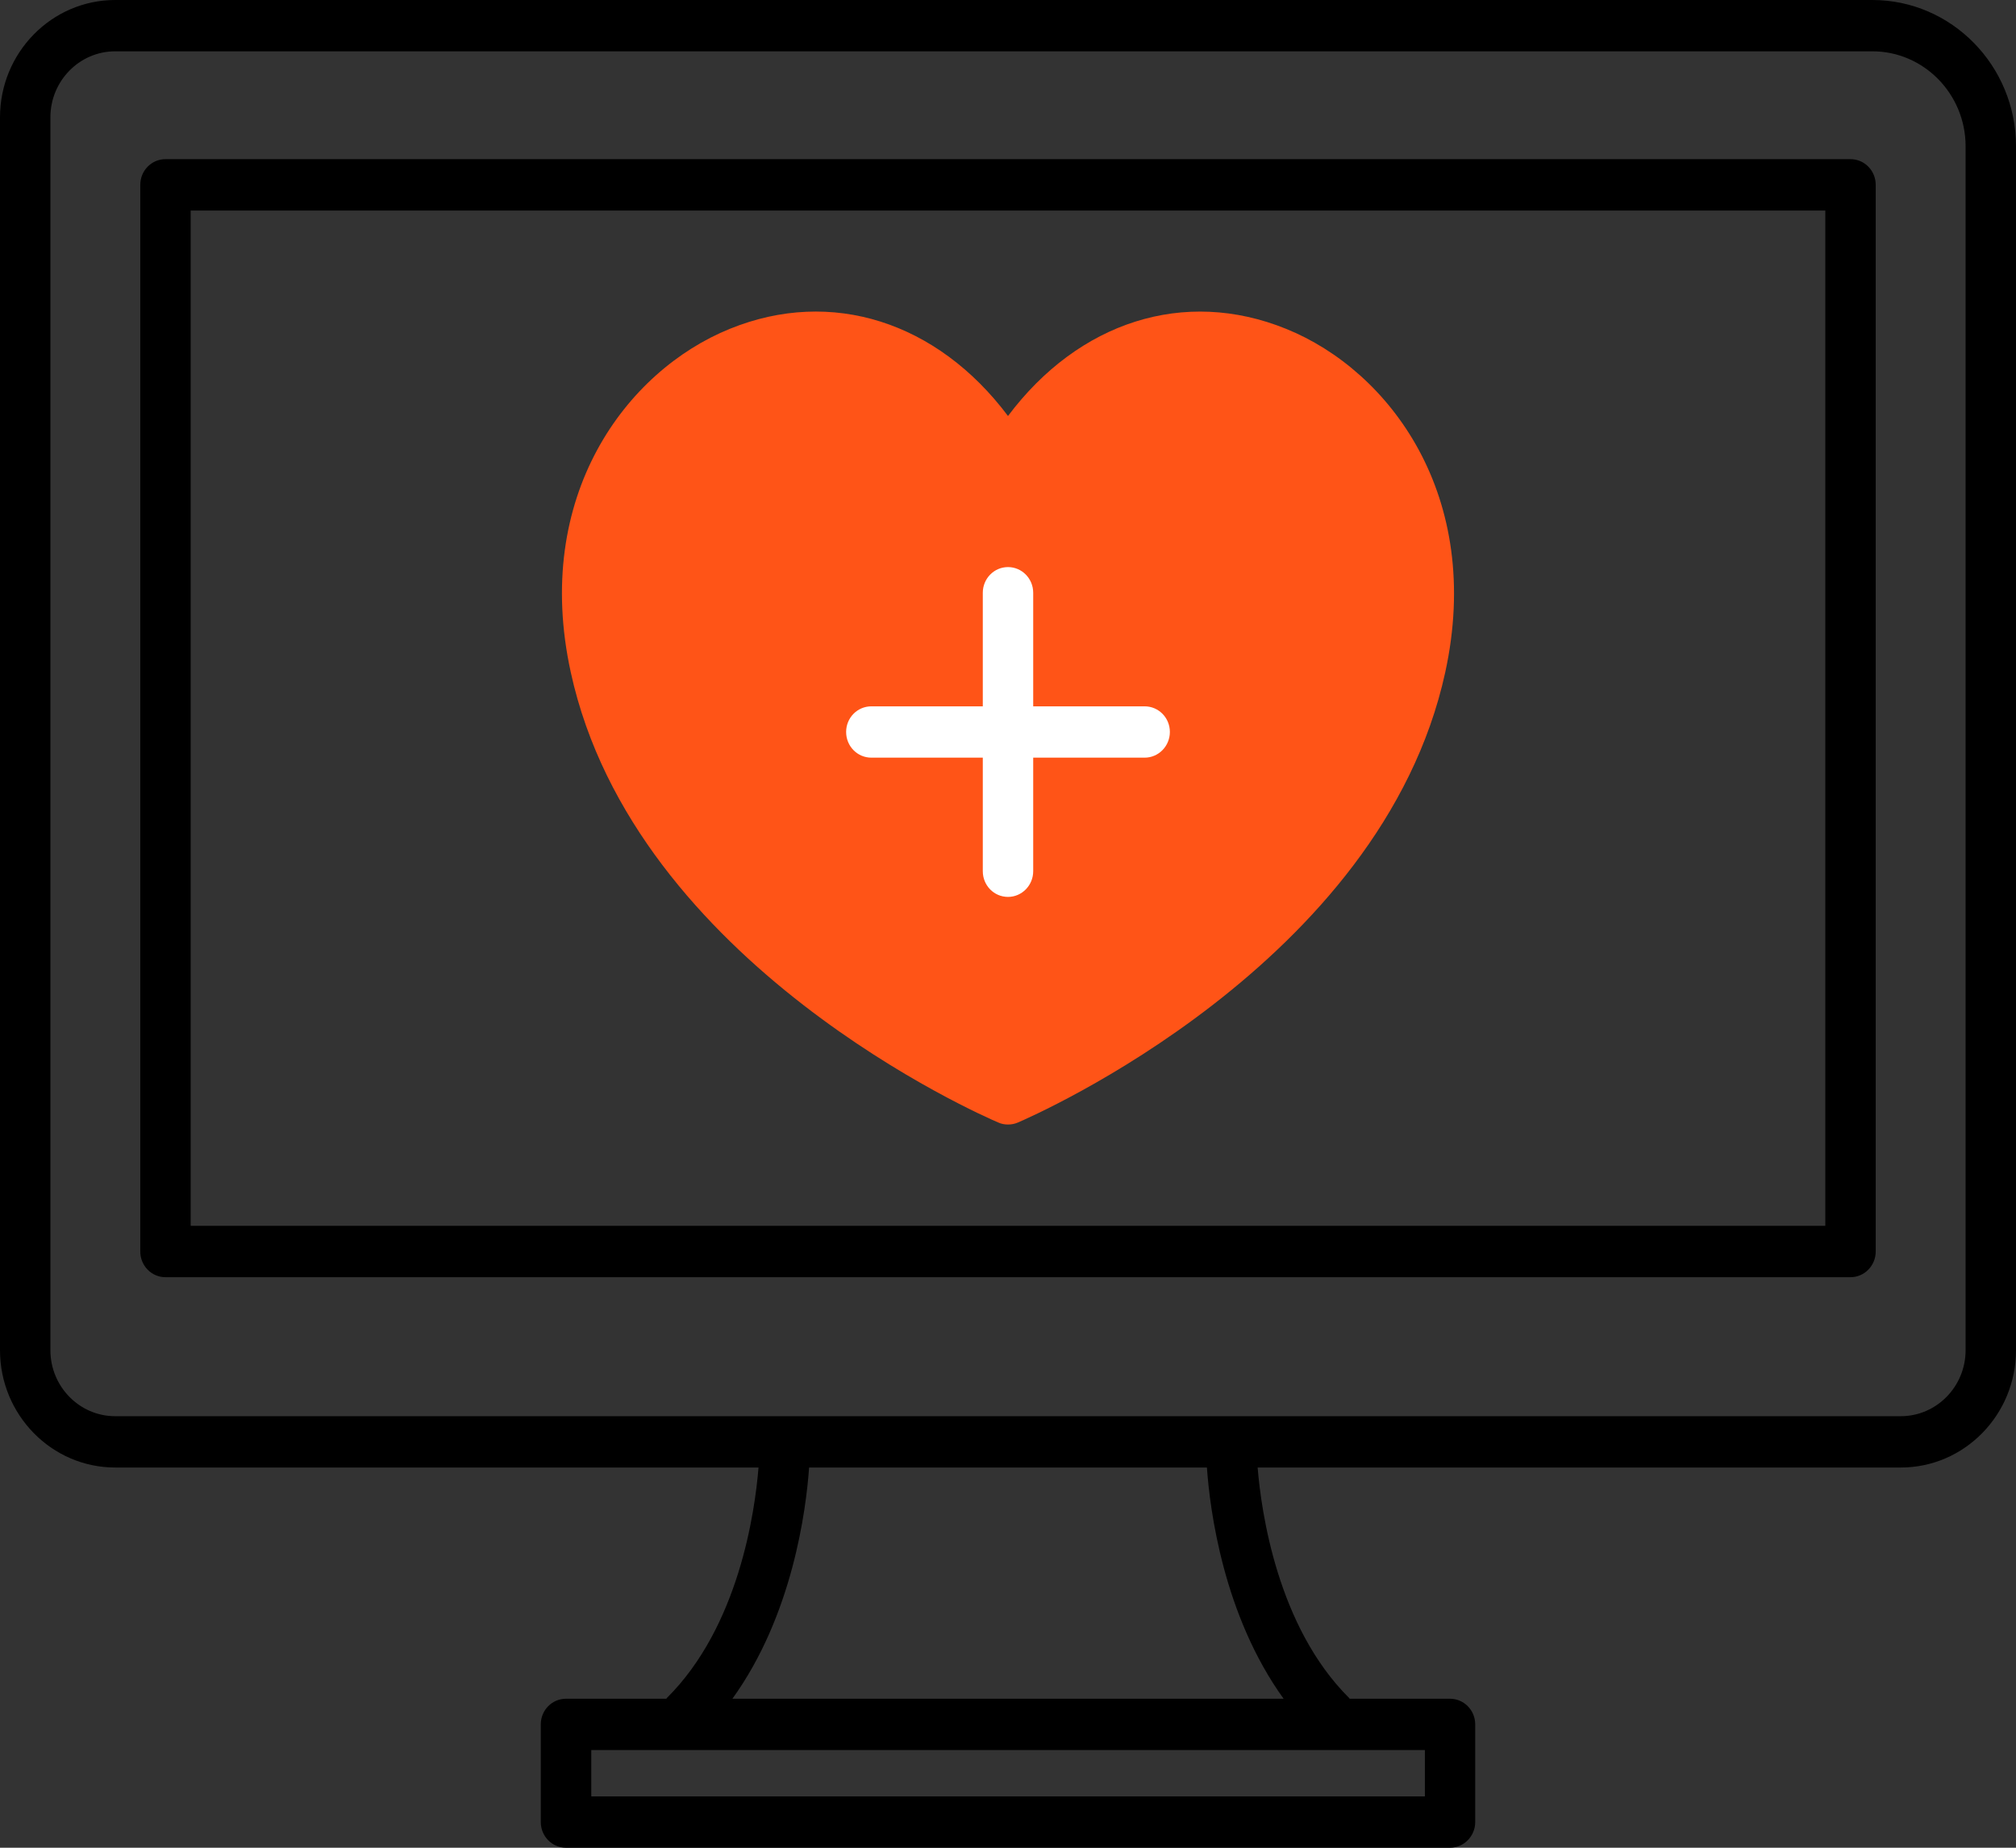 <svg xmlns="http://www.w3.org/2000/svg" width="24" height="22" fill="none" viewBox="0 0 24 22">
    <rect x="0" y="0" width="24" height="22" fill="#333333" stroke="none"/>
    <path fill="#FF5417" d="M15.31 3.915c-1.212-.491-2.47-.083-3.31 1.038-.84-1.12-2.1-1.53-3.311-1.038-1.234.5-2.353 1.993-1.894 4.09.76 3.48 4.912 5.285 5.089 5.36.037.017.076.024.116.024.04 0 .078-.007.116-.023.176-.076 4.329-1.881 5.089-5.36.458-2.098-.66-3.592-1.895-4.091z"/>
    <path fill="#fff" d="M13.627 8.41H12.3V7.058c0-.17-.135-.306-.3-.306-.166 0-.3.137-.3.306V8.41h-1.327c-.166 0-.3.136-.3.305 0 .17.134.306.3.306H11.7v1.352c0 .17.134.306.3.306.165 0 .3-.137.3-.306V9.021h1.327c.165 0 .3-.137.3-.306 0-.169-.134-.305-.3-.305z"/>
    <path fill="#000" d="M1.371 17.473H9.03c-.043.53-.235 1.895-1.092 2.745l-.005.008H6.738c-.166 0-.3.136-.3.305v1.163c0 .17.134.306.3.306h10.524c.165 0 .3-.137.3-.306v-1.163c0-.169-.135-.305-.3-.305h-1.195l-.005-.008c-.853-.847-1.047-2.214-1.09-2.745h7.657c.756 0 1.371-.627 1.371-1.397V1.742C24 .782 23.233 0 22.29 0H1.371C.615 0 0 .627 0 1.397v14.679c0 .77.615 1.397 1.371 1.397zm15.59 3.916H7.039v-.552h9.924v.552zm-1.68-1.163H8.719c.718-.995.878-2.253.913-2.753h4.736c.035.5.195 1.758.913 2.753zM.6 1.397c0-.433.346-.786.771-.786H22.29c.612 0 1.11.508 1.11 1.131v14.334c0 .433-.346.786-.772.786H1.371c-.425 0-.771-.353-.771-.786V1.397z"/>
    <path fill="#000" d="M1.97 15.207h20.06c.165 0 .3-.137.3-.306v-12.7c0-.17-.135-.306-.3-.306H1.97c-.166 0-.3.137-.3.306v12.7c0 .169.134.306.3.306zm.3-12.7h19.46v12.088H2.27V2.508z"/>
</svg>
